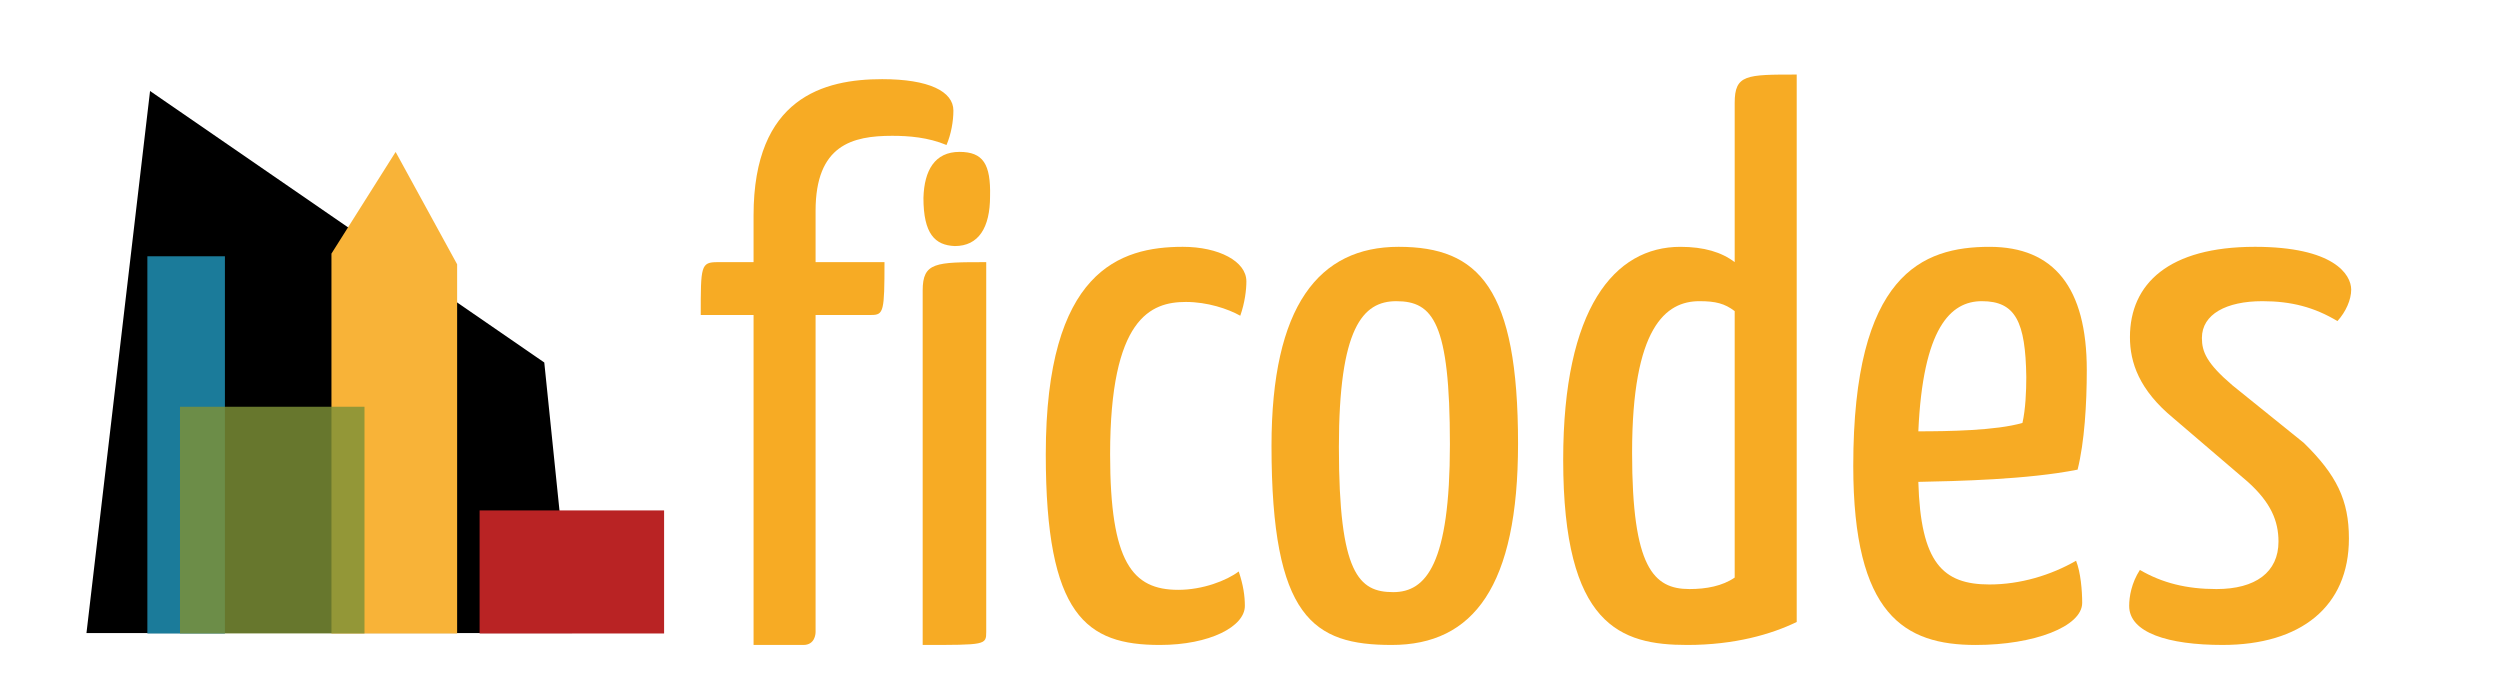 <?xml version="1.0" encoding="UTF-8" standalone="no"?>
<!-- Created with Inkscape (http://www.inkscape.org/) -->

<svg
   xmlns:dc="http://purl.org/dc/elements/1.1/"
   xmlns:cc="http://creativecommons.org/ns#"
   xmlns:rdf="http://www.w3.org/1999/02/22-rdf-syntax-ns#"
   xmlns:svg="http://www.w3.org/2000/svg"
   xmlns="http://www.w3.org/2000/svg"
   xmlns:sodipodi="http://sodipodi.sourceforge.net/DTD/sodipodi-0.dtd"
   xmlns:inkscape="http://www.inkscape.org/namespaces/inkscape"
   width="230.378mm"
   height="63.191mm"
   viewBox="0 0 230.378 63.191"
   version="1.1"
   id="svg16579"
   inkscape:version="0.92.0 r"
   sodipodi:docname="ficodes-amarillo.svg">
  <defs
     id="defs16573">
    <filter
       style="color-interpolation-filters:sRGB"
       inkscape:label="Drop Shadow"
       id="filter9763-4-2-1">
      <feFlood
         flood-opacity="0.514"
         flood-color="rgb(0,0,0)"
         result="flood"
         id="feFlood9753-4-53-5" />
      <feComposite
         in="flood"
         in2="SourceGraphic"
         operator="in"
         result="composite1"
         id="feComposite9755-9-67-6" />
      <feGaussianBlur
         in="composite1"
         stdDeviation="2"
         result="blur"
         id="feGaussianBlur9757-4-48-8" />
      <feOffset
         dx="1.5"
         dy="1.5"
         result="offset"
         id="feOffset9759-2-00-9" />
      <feComposite
         in="SourceGraphic"
         in2="offset"
         operator="over"
         result="composite2"
         id="feComposite9761-7-9-4" />
    </filter>
    <filter
       style="color-interpolation-filters:sRGB"
       inkscape:label="Drop Shadow"
       id="filter17483">
      <feFlood
         flood-opacity="0.392"
         flood-color="rgb(0,0,0)"
         result="flood"
         id="feFlood17473" />
      <feComposite
         in="flood"
         in2="SourceGraphic"
         operator="in"
         result="composite1"
         id="feComposite17475" />
      <feGaussianBlur
         in="composite1"
         stdDeviation="1.1"
         result="blur"
         id="feGaussianBlur17477" />
      <feOffset
         dx="1.5"
         dy="1.5"
         result="offset"
         id="feOffset17479" />
      <feComposite
         in="SourceGraphic"
         in2="offset"
         operator="over"
         result="composite2"
         id="feComposite17481" />
    </filter>
  </defs>
  <sodipodi:namedview
     id="base"
     pagecolor="#ffffff"
     bordercolor="#666666"
     borderopacity="1.0"
     inkscape:pageopacity="0.0"
     inkscape:pageshadow="2"
     inkscape:zoom="0.98994949"
     inkscape:cx="395.31822"
     inkscape:cy="149.50463"
     inkscape:document-units="mm"
     inkscape:current-layer="layer1"
     showgrid="false"
     fit-margin-top="0"
     fit-margin-left="0"
     fit-margin-right="0"
     fit-margin-bottom="0"
     inkscape:window-width="1680"
     inkscape:window-height="787"
     inkscape:window-x="0"
     inkscape:window-y="23"
     inkscape:window-maximized="0" />
  <g
     inkscape:label="Layer 1"
     inkscape:groupmode="layer"
     id="layer1"
     transform="translate(145.787,-117.181)">
    <g
       id="g14426-3-5"
       transform="translate(-162.218,117.155)"
       style="filter:url(#filter17483)">
      <path
         inkscape:connector-curvature="0"
         id="path4498-27-5-5-3-0-9"
         d="m 68.674,57.788 h -46.816 l 6.16,-52.511 37.946,26.132 z"
         style="fill:#000000;fill-opacity:1;fill-rule:evenodd;stroke:#ffffff;stroke-width:1.852;stroke-linecap:round;stroke-linejoin:round;stroke-miterlimit:4;stroke-dasharray:none;stroke-opacity:1" />
      <rect
         ry="0"
         rx="0"
         y="22.142"
         x="28.511"
         height="34.761"
         width="7.146"
         id="rect4500-7-8-5-4-6-4"
         style="color:#000000;clip-rule:nonzero;display:inline;overflow:visible;visibility:visible;opacity:1;isolation:auto;mix-blend-mode:normal;color-interpolation:sRGB;color-interpolation-filters:linearRGB;solid-color:#000000;solid-opacity:1;vector-effect:none;fill:#1b7b9a;fill-opacity:1;fill-rule:evenodd;stroke:none;stroke-width:0.354;stroke-linecap:round;stroke-linejoin:round;stroke-miterlimit:4;stroke-dasharray:none;stroke-dashoffset:0;stroke-opacity:1;color-rendering:auto;image-rendering:auto;shape-rendering:auto;text-rendering:auto;enable-background:accumulate" />
      <path
         inkscape:connector-curvature="0"
         id="path4502-1-0-4-2-6-9"
         d="m 45.475,21.895 5.914,-9.368 5.667,10.354 v 34.021 h -11.581 z"
         style="opacity:1;vector-effect:none;fill:#f8b338;fill-opacity:1;fill-rule:evenodd;stroke:none;stroke-width:0.265px;stroke-linecap:butt;stroke-linejoin:miter;stroke-miterlimit:4;stroke-dasharray:none;stroke-dashoffset:0;stroke-opacity:1" />
      <rect
         y="36.009"
         x="31.517"
         height="20.893"
         width="17.002"
         id="rect4506-9-4-3-2-8-8"
         style="color:#000000;clip-rule:nonzero;display:inline;overflow:visible;visibility:visible;opacity:1;isolation:auto;mix-blend-mode:normal;color-interpolation:sRGB;color-interpolation-filters:linearRGB;solid-color:#000000;solid-opacity:1;vector-effect:none;fill:#7d9137;fill-opacity:0.824;fill-rule:evenodd;stroke:none;stroke-width:0.354;stroke-linecap:round;stroke-linejoin:round;stroke-miterlimit:4;stroke-dasharray:none;stroke-dashoffset:0;stroke-opacity:1;color-rendering:auto;image-rendering:auto;shape-rendering:auto;text-rendering:auto;enable-background:accumulate" />
      <rect
         y="45.562"
         x="59.126"
         height="11.34"
         width="17.002"
         id="rect4504-7-6-2-0-74-8"
         style="color:#000000;clip-rule:nonzero;display:inline;overflow:visible;visibility:visible;opacity:1;isolation:auto;mix-blend-mode:normal;color-interpolation:sRGB;color-interpolation-filters:linearRGB;solid-color:#000000;solid-opacity:1;vector-effect:none;fill:#b92324;fill-opacity:1;fill-rule:evenodd;stroke:none;stroke-width:0.265px;stroke-linecap:butt;stroke-linejoin:miter;stroke-miterlimit:4;stroke-dasharray:none;stroke-dashoffset:0;stroke-opacity:1;color-rendering:auto;image-rendering:auto;shape-rendering:auto;text-rendering:auto;enable-background:accumulate" />
    </g>
    <g
       transform="translate(-135.218,119.129)"
       id="g6762-8-2-1-5"
       style="fill:#7f9533;fill-opacity:1;filter:url(#filter9763-4-2-1)">
      <g
         transform="translate(-2.459,-241.014)"
         id="text4498-0-0-3-0-3-3"
         style="font-style:normal;font-variant:normal;font-weight:normal;font-stretch:normal;font-size:10.583px;line-height:6.615px;font-family:'Yanone Kaffeesatz';-inkscape-font-specification:'Yanone Kaffeesatz';letter-spacing:0px;word-spacing:0px;fill:#7f9533;fill-opacity:1;stroke:none;stroke-width:0.265px;stroke-linecap:butt;stroke-linejoin:miter;stroke-opacity:1"
         aria-label="ficodes">
        <path
           sodipodi:nodetypes="cccsscsccsscssscsc"
           inkscape:connector-curvature="0"
           id="path4560-86-6-9-2-1-4"
           style="font-style:normal;font-variant:normal;font-weight:normal;font-stretch:normal;font-size:70.556px;font-family:'Yanone Kaffeesatz';-inkscape-font-specification:'Yanone Kaffeesatz, Normal';font-variant-ligatures:no-common-ligatures;font-variant-caps:normal;font-variant-numeric:normal;font-feature-settings:normal;text-align:start;writing-mode:lr-tb;text-anchor:start;fill:#f7ab24;fill-opacity:1;stroke-width:0.265px"
           d="m 54.964,266.591 h 4.868 V 297 h 4.586 c 1.058,0 1.129,-0.988 1.129,-1.199 v -29.21 h 5.151 c 1.129,0 1.199,-0.353 1.199,-4.868 h -6.35 V 256.995 c 0,-6.068 3.387,-6.914 7.056,-6.914 1.552,0 3.316,0.141 5.009,0.847 0.423,-0.988 0.635,-2.187 0.635,-3.175 0,-1.764 -2.258,-2.893 -6.562,-2.893 -5.362,0 -11.853,1.693 -11.853,12.559 v 4.304 H 56.516 c -1.552,0 -1.552,0.353 -1.552,4.868 z" />
        <path
           sodipodi:nodetypes="cccscscscs"
           inkscape:connector-curvature="0"
           id="path4562-52-7-2-5-2-7"
           style="font-style:normal;font-variant:normal;font-weight:normal;font-stretch:normal;font-size:70.556px;font-family:'Yanone Kaffeesatz';-inkscape-font-specification:'Yanone Kaffeesatz, Normal';font-variant-ligatures:no-common-ligatures;font-variant-caps:normal;font-variant-numeric:normal;font-feature-settings:normal;text-align:start;writing-mode:lr-tb;text-anchor:start;fill:#f7ab24;fill-opacity:1;stroke-width:0.265px"
           d="m 75.486,255.796 c 0,3.316 1.058,4.374 2.893,4.445 2.187,0 3.246,-1.693 3.246,-4.586 0.071,-2.963 -0.635,-4.092 -2.822,-4.092 -2.258,0 -3.246,1.693 -3.316,4.233 z m 5.786,40.005 v -34.078 c -4.657,0 -5.856,0 -5.856,2.611 V 297 c 5.786,0 5.856,0 5.856,-1.199 z" />
        <path
           inkscape:connector-curvature="0"
           id="path4564-3-9-4-9-1-1"
           style="font-style:normal;font-variant:normal;font-weight:normal;font-stretch:normal;font-size:70.556px;font-family:'Yanone Kaffeesatz';-inkscape-font-specification:'Yanone Kaffeesatz, Normal';font-variant-ligatures:no-common-ligatures;font-variant-caps:normal;font-variant-numeric:normal;font-feature-settings:normal;text-align:start;writing-mode:lr-tb;text-anchor:start;fill:#f7ab24;fill-opacity:1;stroke-width:0.265px"
           d="m 105.245,263.486 c 0,-1.834 -2.54,-3.175 -5.856,-3.175 -5.786,0 -12.629,2.187 -12.629,19.121 0,14.887 3.739,17.568 10.513,17.568 4.586,0 7.832,-1.693 7.832,-3.598 0,-0.917 -0.141,-1.905 -0.564,-3.175 -1.129,0.847 -3.316,1.693 -5.574,1.693 -4.233,0 -6.279,-2.54 -6.279,-12.488 0,-12.559 3.739,-14.041 6.985,-14.041 1.976,0 3.881,0.635 5.009,1.27 0.423,-1.199 0.564,-2.399 0.564,-3.175 z" />
        <path
           inkscape:connector-curvature="0"
           id="path4566-68-7-4-4-7-1"
           style="font-style:normal;font-variant:normal;font-weight:normal;font-stretch:normal;font-size:70.556px;font-family:'Yanone Kaffeesatz';-inkscape-font-specification:'Yanone Kaffeesatz, Normal';font-variant-ligatures:no-common-ligatures;font-variant-caps:normal;font-variant-numeric:normal;font-feature-settings:normal;text-align:start;writing-mode:lr-tb;text-anchor:start;fill:#f7ab24;fill-opacity:1;stroke-width:0.265px"
           d="m 107.561,278.656 c 0,15.875 3.881,18.344 11.077,18.344 7.549,0 11.642,-5.433 11.642,-18.556 0,-14.323 -3.598,-18.133 -11.007,-18.133 -7.338,0 -11.712,5.433 -11.712,18.344 z m 6.209,0.141 c 0,-11.007 2.187,-13.476 5.292,-13.476 3.387,0 4.939,1.976 4.939,13.194 0,11.007 -2.187,13.617 -5.221,13.617 -3.175,0 -5.009,-1.693 -5.009,-13.335 z" />
        <path
           inkscape:connector-curvature="0"
           id="path4568-8-2-9-7-4-8"
           style="font-style:normal;font-variant:normal;font-weight:normal;font-stretch:normal;font-size:70.556px;font-family:'Yanone Kaffeesatz';-inkscape-font-specification:'Yanone Kaffeesatz, Normal';font-variant-ligatures:no-common-ligatures;font-variant-caps:normal;font-variant-numeric:normal;font-feature-settings:normal;text-align:start;writing-mode:lr-tb;text-anchor:start;fill:#f7ab24;fill-opacity:1;stroke-width:0.265px"
           d="m 150.244,247.047 v 14.676 c -1.199,-0.917 -2.822,-1.411 -5.009,-1.411 -6.068,0 -10.795,5.644 -10.795,19.614 0,15.311 5.292,17.074 11.43,17.074 4.374,0 7.761,-0.988 10.089,-2.117 V 244.436 c -4.657,0 -5.715,0 -5.715,2.611 z m 0,19.191 v 24.553 c -1.129,0.776 -2.611,1.058 -4.163,1.058 -3.316,0 -5.292,-1.976 -5.292,-12.559 0,-11.571 3.104,-13.97 6.209,-13.97 1.482,0 2.328,0.212 3.246,0.917 z" />
        <path
           inkscape:connector-curvature="0"
           id="path4570-14-9-9-8-50-2"
           style="font-style:normal;font-variant:normal;font-weight:normal;font-stretch:normal;font-size:70.556px;font-family:'Yanone Kaffeesatz';-inkscape-font-specification:'Yanone Kaffeesatz, Normal';font-variant-ligatures:no-common-ligatures;font-variant-caps:normal;font-variant-numeric:normal;font-feature-settings:normal;text-align:start;writing-mode:lr-tb;text-anchor:start;fill:#f7ab24;fill-opacity:1;stroke-width:0.265px"
           d="m 173.729,291.426 c -4.304,0 -6.35,-1.976 -6.562,-9.454 3.528,-0.071 10.089,-0.212 14.676,-1.129 0.635,-2.54 0.847,-6.068 0.847,-9.172 0,-7.62 -3.034,-11.359 -8.961,-11.359 -6.209,0 -12.559,2.54 -12.559,20.179 0,13.758 4.727,16.51 11.289,16.51 5.362,0 9.807,-1.693 9.807,-3.881 0,-1.129 -0.141,-2.822 -0.564,-3.881 -2.328,1.341 -5.151,2.187 -7.973,2.187 z m -0.706,-26.106 c 3.104,0 4.022,1.905 4.092,6.985 0,1.341 -0.071,2.963 -0.353,4.233 -2.399,0.706 -6.844,0.776 -9.596,0.776 0.423,-9.525 2.963,-11.994 5.856,-11.994 z" />
        <path
           inkscape:connector-curvature="0"
           id="path4572-58-1-5-1-5-1"
           style="font-style:normal;font-variant:normal;font-weight:normal;font-stretch:normal;font-size:70.556px;font-family:'Yanone Kaffeesatz';-inkscape-font-specification:'Yanone Kaffeesatz, Normal';font-variant-ligatures:no-common-ligatures;font-variant-caps:normal;font-variant-numeric:normal;font-feature-settings:normal;text-align:start;writing-mode:lr-tb;text-anchor:start;fill:#f7ab24;fill-opacity:1;stroke-width:0.265px"
           d="m 198.168,260.311 c -7.902,0 -11.501,3.387 -11.501,8.326 0,2.328 0.847,4.868 4.022,7.479 l 6.844,5.856 c 2.117,1.905 2.822,3.598 2.822,5.503 0,2.822 -2.117,4.374 -5.715,4.374 -2.752,0 -5.009,-0.564 -7.056,-1.764 -0.776,1.199 -0.988,2.469 -0.988,3.316 0,2.469 3.598,3.598 8.608,3.598 7.197,0 11.642,-3.528 11.642,-9.807 0,-3.528 -1.129,-5.856 -4.163,-8.819 l -6.562,-5.292 c -2.399,-2.046 -2.822,-3.104 -2.822,-4.374 0,-2.187 2.258,-3.387 5.574,-3.387 2.681,0 4.798,0.564 6.914,1.834 0.776,-0.847 1.27,-1.976 1.27,-2.893 0,-1.411 -1.623,-3.951 -8.89,-3.951 z" />
      </g>
    </g>
  </g>
</svg>

